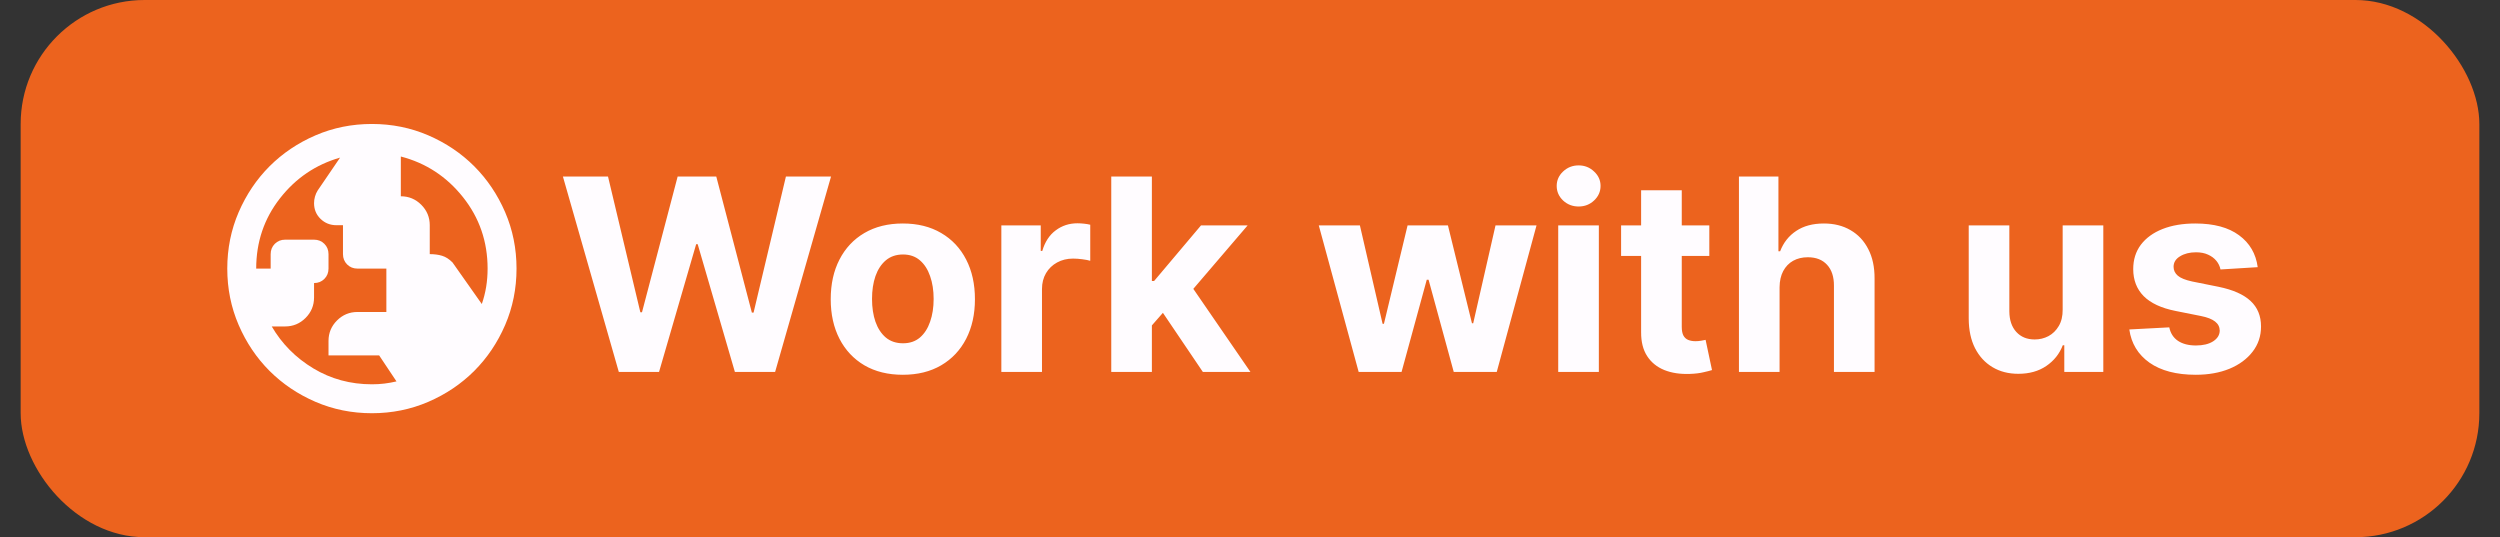 <svg width="121" height="26" viewBox="0 0 121 26" fill="none" xmlns="http://www.w3.org/2000/svg">
<rect x="0" y="0" width="121" height="26" fill="#333333" stroke="none"/>
<rect x="1" width="119" height="26" rx="6" fill="#EC631E"/>
<g clip-path="url(#clip0_1_683)">
<path d="M18 18.6C18.21 18.6 18.411 18.588 18.604 18.565C18.796 18.542 18.992 18.507 19.19 18.46L18.35 17.2H15.9V16.5C15.9 16.115 16.037 15.785 16.311 15.511C16.585 15.237 16.915 15.1 17.3 15.1H18.7V13H17.3C17.102 13 16.935 12.933 16.801 12.799C16.667 12.665 16.6 12.498 16.6 12.3V10.9H16.285C15.982 10.9 15.725 10.798 15.515 10.594C15.305 10.39 15.2 10.136 15.2 9.832C15.2 9.727 15.215 9.623 15.244 9.518C15.273 9.412 15.317 9.313 15.375 9.22L16.46 7.628C15.282 7.966 14.31 8.625 13.546 9.605C12.782 10.585 12.4 11.717 12.4 13H13.1V12.3C13.1 12.102 13.167 11.935 13.301 11.801C13.435 11.667 13.602 11.6 13.8 11.6H15.2C15.398 11.6 15.565 11.667 15.699 11.801C15.833 11.935 15.9 12.102 15.9 12.3V13C15.9 13.198 15.833 13.365 15.699 13.499C15.565 13.633 15.398 13.7 15.2 13.7V14.4C15.2 14.785 15.063 15.115 14.789 15.389C14.515 15.663 14.185 15.8 13.8 15.8H13.152C13.643 16.64 14.313 17.317 15.165 17.83C16.017 18.343 16.962 18.6 18 18.6ZM23.32 14.715C23.413 14.447 23.483 14.17 23.53 13.884C23.577 13.598 23.6 13.303 23.6 13C23.6 11.693 23.203 10.541 22.41 9.544C21.617 8.546 20.613 7.89 19.4 7.575V9.5C19.785 9.5 20.115 9.637 20.389 9.911C20.663 10.185 20.8 10.515 20.8 10.9V12.3C21.022 12.3 21.22 12.326 21.395 12.379C21.57 12.431 21.739 12.539 21.902 12.703L23.32 14.715ZM18 20C17.032 20 16.122 19.816 15.27 19.449C14.418 19.081 13.678 18.582 13.047 17.953C12.418 17.323 11.919 16.582 11.551 15.73C11.184 14.878 11 13.968 11 13C11 12.032 11.184 11.122 11.551 10.27C11.919 9.418 12.418 8.678 13.047 8.047C13.678 7.418 14.418 6.919 15.27 6.551C16.122 6.184 17.032 6 18 6C18.968 6 19.878 6.184 20.73 6.551C21.582 6.919 22.323 7.418 22.953 8.047C23.582 8.678 24.081 9.418 24.449 10.27C24.816 11.122 25 12.032 25 13C25 13.968 24.816 14.878 24.449 15.73C24.081 16.582 23.582 17.323 22.953 17.953C22.323 18.582 21.582 19.081 20.73 19.449C19.878 19.816 18.968 20 18 20Z" fill="#FFFCFF"/>
</g>
<path d="M29.95 18L27.245 8.545H29.428L30.993 15.115H31.072L32.798 8.545H34.668L36.39 15.129H36.473L38.038 8.545H40.222L37.516 18H35.568L33.768 11.819H33.694L31.898 18H29.95ZM43.697 18.139C42.98 18.139 42.359 17.986 41.836 17.681C41.316 17.374 40.914 16.946 40.631 16.398C40.348 15.847 40.207 15.209 40.207 14.482C40.207 13.75 40.348 13.11 40.631 12.562C40.914 12.011 41.316 11.583 41.836 11.278C42.359 10.971 42.98 10.817 43.697 10.817C44.414 10.817 45.032 10.971 45.553 11.278C46.076 11.583 46.479 12.011 46.762 12.562C47.045 13.11 47.187 13.75 47.187 14.482C47.187 15.209 47.045 15.847 46.762 16.398C46.479 16.946 46.076 17.374 45.553 17.681C45.032 17.986 44.414 18.139 43.697 18.139ZM43.706 16.615C44.032 16.615 44.304 16.523 44.523 16.338C44.742 16.15 44.906 15.895 45.017 15.572C45.131 15.249 45.188 14.881 45.188 14.468C45.188 14.056 45.131 13.688 45.017 13.365C44.906 13.042 44.742 12.787 44.523 12.599C44.304 12.411 44.032 12.317 43.706 12.317C43.377 12.317 43.1 12.411 42.875 12.599C42.653 12.787 42.486 13.042 42.372 13.365C42.261 13.688 42.206 14.056 42.206 14.468C42.206 14.881 42.261 15.249 42.372 15.572C42.486 15.895 42.653 16.15 42.875 16.338C43.1 16.523 43.377 16.615 43.706 16.615ZM48.465 18V10.909H50.372V12.146H50.446C50.575 11.706 50.792 11.374 51.097 11.149C51.401 10.921 51.752 10.807 52.149 10.807C52.248 10.807 52.354 10.814 52.468 10.826C52.582 10.838 52.682 10.855 52.768 10.877V12.622C52.676 12.594 52.548 12.569 52.385 12.548C52.222 12.526 52.072 12.516 51.937 12.516C51.648 12.516 51.389 12.579 51.161 12.705C50.937 12.828 50.758 13 50.626 13.222C50.497 13.444 50.432 13.699 50.432 13.988V18H48.465ZM55.567 15.96L55.571 13.601H55.858L58.129 10.909H60.386L57.335 14.473H56.869L55.567 15.96ZM53.785 18V8.545H55.751V18H53.785ZM58.217 18L56.13 14.912L57.441 13.522L60.52 18H58.217ZM65.759 18L63.829 10.909H65.819L66.918 15.673H66.982L68.127 10.909H70.08L71.243 15.646H71.303L72.383 10.909H74.368L72.443 18H70.361L69.143 13.54H69.055L67.836 18H65.759ZM75.418 18V10.909H77.384V18H75.418ZM76.406 9.995C76.113 9.995 75.862 9.898 75.653 9.704C75.447 9.507 75.344 9.272 75.344 8.998C75.344 8.727 75.447 8.495 75.653 8.301C75.862 8.104 76.113 8.005 76.406 8.005C76.698 8.005 76.947 8.104 77.153 8.301C77.363 8.495 77.467 8.727 77.467 8.998C77.467 9.272 77.363 9.507 77.153 9.704C76.947 9.898 76.698 9.995 76.406 9.995ZM82.731 10.909V12.386H78.461V10.909H82.731ZM79.43 9.21H81.397V15.821C81.397 16.003 81.425 16.144 81.48 16.246C81.536 16.344 81.612 16.413 81.711 16.453C81.813 16.494 81.93 16.514 82.062 16.514C82.154 16.514 82.246 16.506 82.339 16.49C82.431 16.472 82.502 16.458 82.551 16.449L82.861 17.912C82.762 17.943 82.624 17.979 82.445 18.018C82.266 18.062 82.05 18.088 81.794 18.097C81.32 18.115 80.905 18.052 80.548 17.908C80.194 17.763 79.918 17.538 79.721 17.234C79.524 16.929 79.427 16.544 79.43 16.079V9.21ZM86.131 13.901V18H84.165V8.545H86.076V12.16H86.159C86.319 11.742 86.578 11.414 86.935 11.177C87.292 10.937 87.739 10.817 88.278 10.817C88.77 10.817 89.2 10.925 89.566 11.14C89.935 11.352 90.222 11.659 90.425 12.059C90.631 12.456 90.732 12.931 90.729 13.485V18H88.763V13.836C88.766 13.399 88.655 13.059 88.43 12.816C88.209 12.573 87.898 12.451 87.498 12.451C87.23 12.451 86.993 12.508 86.787 12.622C86.584 12.736 86.424 12.902 86.307 13.12C86.193 13.336 86.134 13.596 86.131 13.901ZM99.833 14.981V10.909H101.8V18H99.912V16.712H99.838C99.678 17.128 99.411 17.461 99.039 17.714C98.67 17.966 98.219 18.092 97.686 18.092C97.212 18.092 96.795 17.985 96.435 17.769C96.075 17.554 95.794 17.247 95.591 16.851C95.39 16.453 95.289 15.978 95.286 15.424V10.909H97.252V15.073C97.255 15.492 97.368 15.823 97.589 16.066C97.811 16.309 98.108 16.43 98.48 16.43C98.717 16.43 98.939 16.377 99.145 16.269C99.351 16.158 99.517 15.995 99.644 15.78C99.773 15.564 99.836 15.298 99.833 14.981ZM109.273 12.931L107.472 13.042C107.441 12.888 107.375 12.749 107.274 12.626C107.172 12.5 107.038 12.4 106.872 12.326C106.709 12.249 106.513 12.211 106.286 12.211C105.981 12.211 105.724 12.276 105.515 12.405C105.305 12.531 105.201 12.7 105.201 12.913C105.201 13.082 105.269 13.225 105.404 13.342C105.539 13.459 105.772 13.553 106.101 13.624L107.384 13.882C108.074 14.024 108.588 14.251 108.926 14.565C109.265 14.879 109.434 15.292 109.434 15.803C109.434 16.267 109.297 16.675 109.023 17.026C108.752 17.377 108.38 17.651 107.906 17.848C107.435 18.041 106.892 18.139 106.276 18.139C105.338 18.139 104.59 17.943 104.033 17.552C103.479 17.158 103.154 16.623 103.059 15.946L104.993 15.844C105.052 16.13 105.193 16.349 105.418 16.5C105.642 16.647 105.93 16.721 106.281 16.721C106.626 16.721 106.903 16.655 107.112 16.523C107.324 16.387 107.432 16.213 107.435 16.001C107.432 15.823 107.357 15.676 107.209 15.562C107.061 15.445 106.834 15.356 106.526 15.295L105.298 15.05C104.605 14.912 104.09 14.671 103.751 14.33C103.416 13.988 103.248 13.553 103.248 13.023C103.248 12.568 103.371 12.175 103.617 11.846C103.867 11.517 104.216 11.263 104.665 11.085C105.118 10.906 105.647 10.817 106.253 10.817C107.149 10.817 107.854 11.006 108.368 11.385C108.885 11.763 109.186 12.279 109.273 12.931Z" fill="#FFFCFF"/>
<defs>
<clipPath id="clip0_1_683">
<rect width="14" height="14" fill="white" transform="translate(11 6)"/>
</clipPath>
</defs>
</svg>

